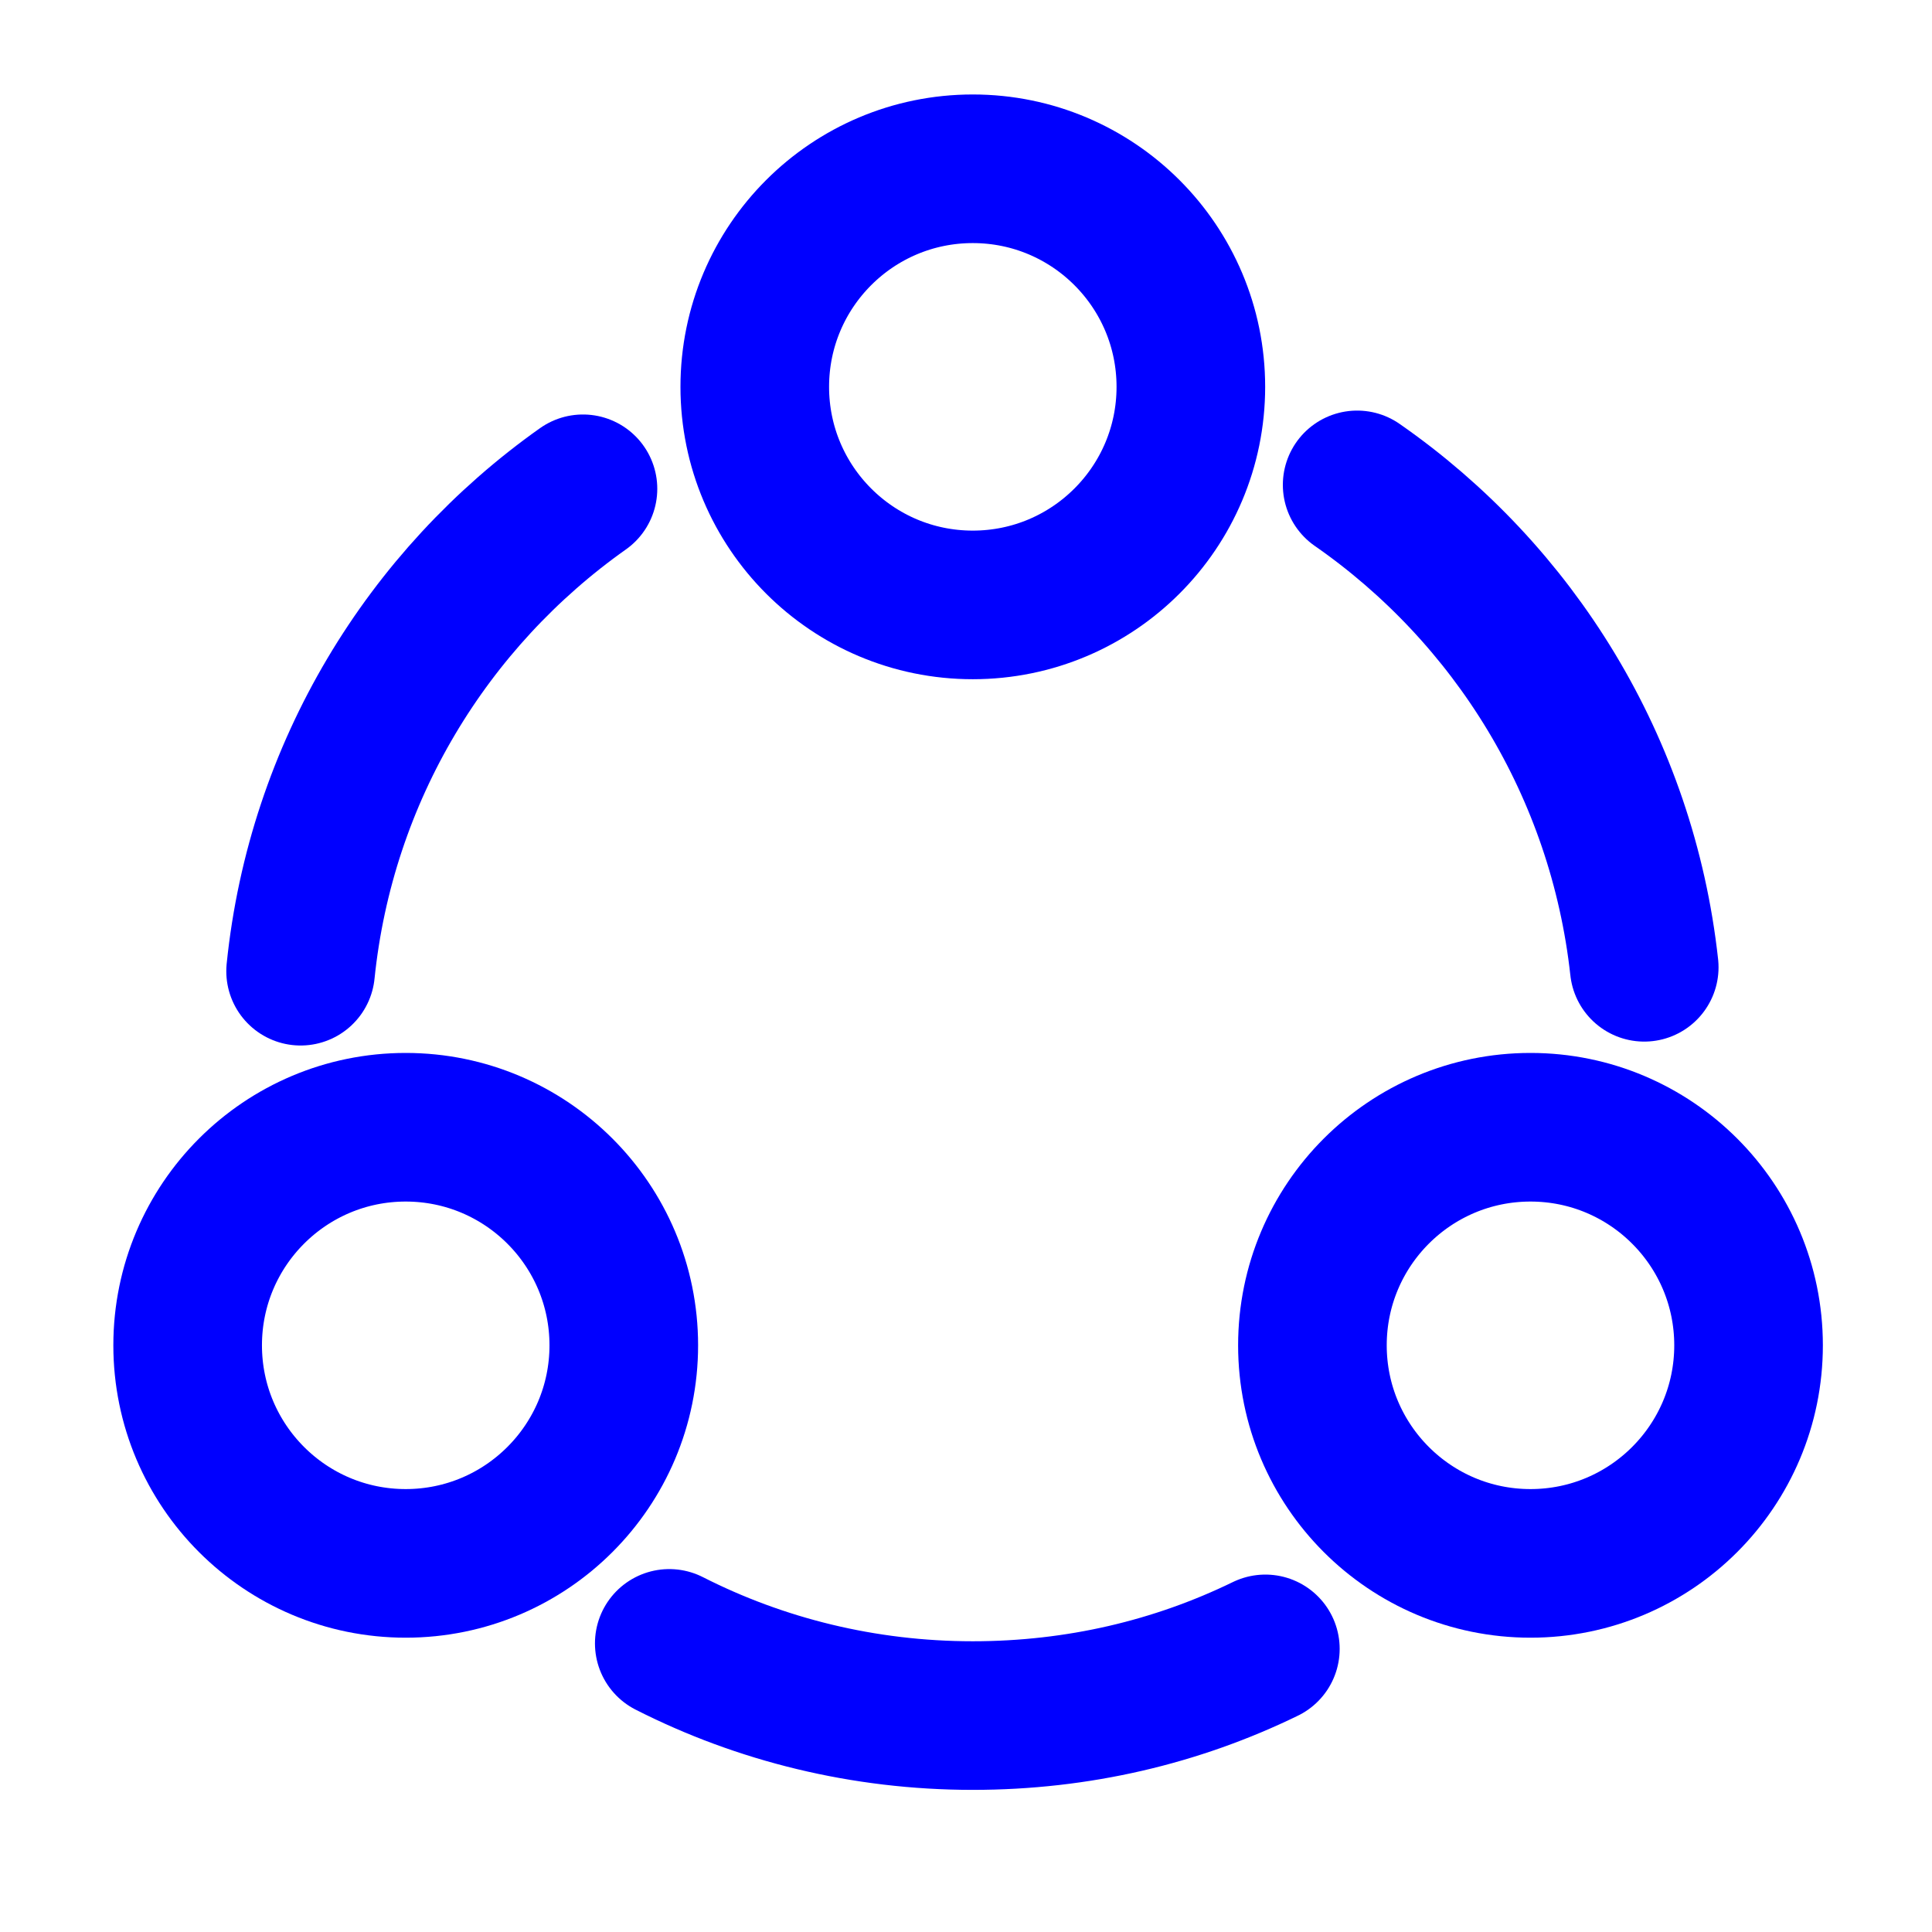 <svg width="39" height="39" viewBox="0 0 39 39" fill="none" xmlns="http://www.w3.org/2000/svg">
<path d="M27.396 9.788C30.562 11.989 32.748 15.488 33.191 19.526" stroke="#0000FF" stroke-width="3" stroke-linecap="round" stroke-linejoin="round"/>
<path d="M6.068 19.605C6.48 15.583 8.633 12.084 11.768 9.867" stroke="#0000FF" stroke-width="3" stroke-linecap="round" stroke-linejoin="round"/>
<path d="M13.51 33.174C15.347 34.108 17.437 34.631 19.637 34.631C21.759 34.631 23.754 34.156 25.543 33.285" stroke="#0000FF" stroke-width="3" stroke-linecap="round" stroke-linejoin="round"/>
<path d="M19.637 12.211C22.068 12.211 24.039 10.24 24.039 7.809C24.039 5.378 22.068 3.407 19.637 3.407C17.206 3.407 15.236 5.378 15.236 7.809C15.236 10.24 17.206 12.211 19.637 12.211Z" stroke="#0000FF" stroke-width="3" stroke-linecap="round" stroke-linejoin="round"/>
<path d="M8.19 31.559C10.621 31.559 12.592 29.588 12.592 27.157C12.592 24.726 10.621 22.755 8.19 22.755C5.759 22.755 3.788 24.726 3.788 27.157C3.788 29.588 5.759 31.559 8.19 31.559Z" stroke="#0000FF" stroke-width="3" stroke-linecap="round" stroke-linejoin="round"/>
<path d="M30.895 31.559C33.326 31.559 35.297 29.588 35.297 27.157C35.297 24.726 33.326 22.755 30.895 22.755C28.464 22.755 26.493 24.726 26.493 27.157C26.493 29.588 28.464 31.559 30.895 31.559Z" stroke="#0000FF" stroke-width="3" stroke-linecap="round" stroke-linejoin="round"/>
</svg>
